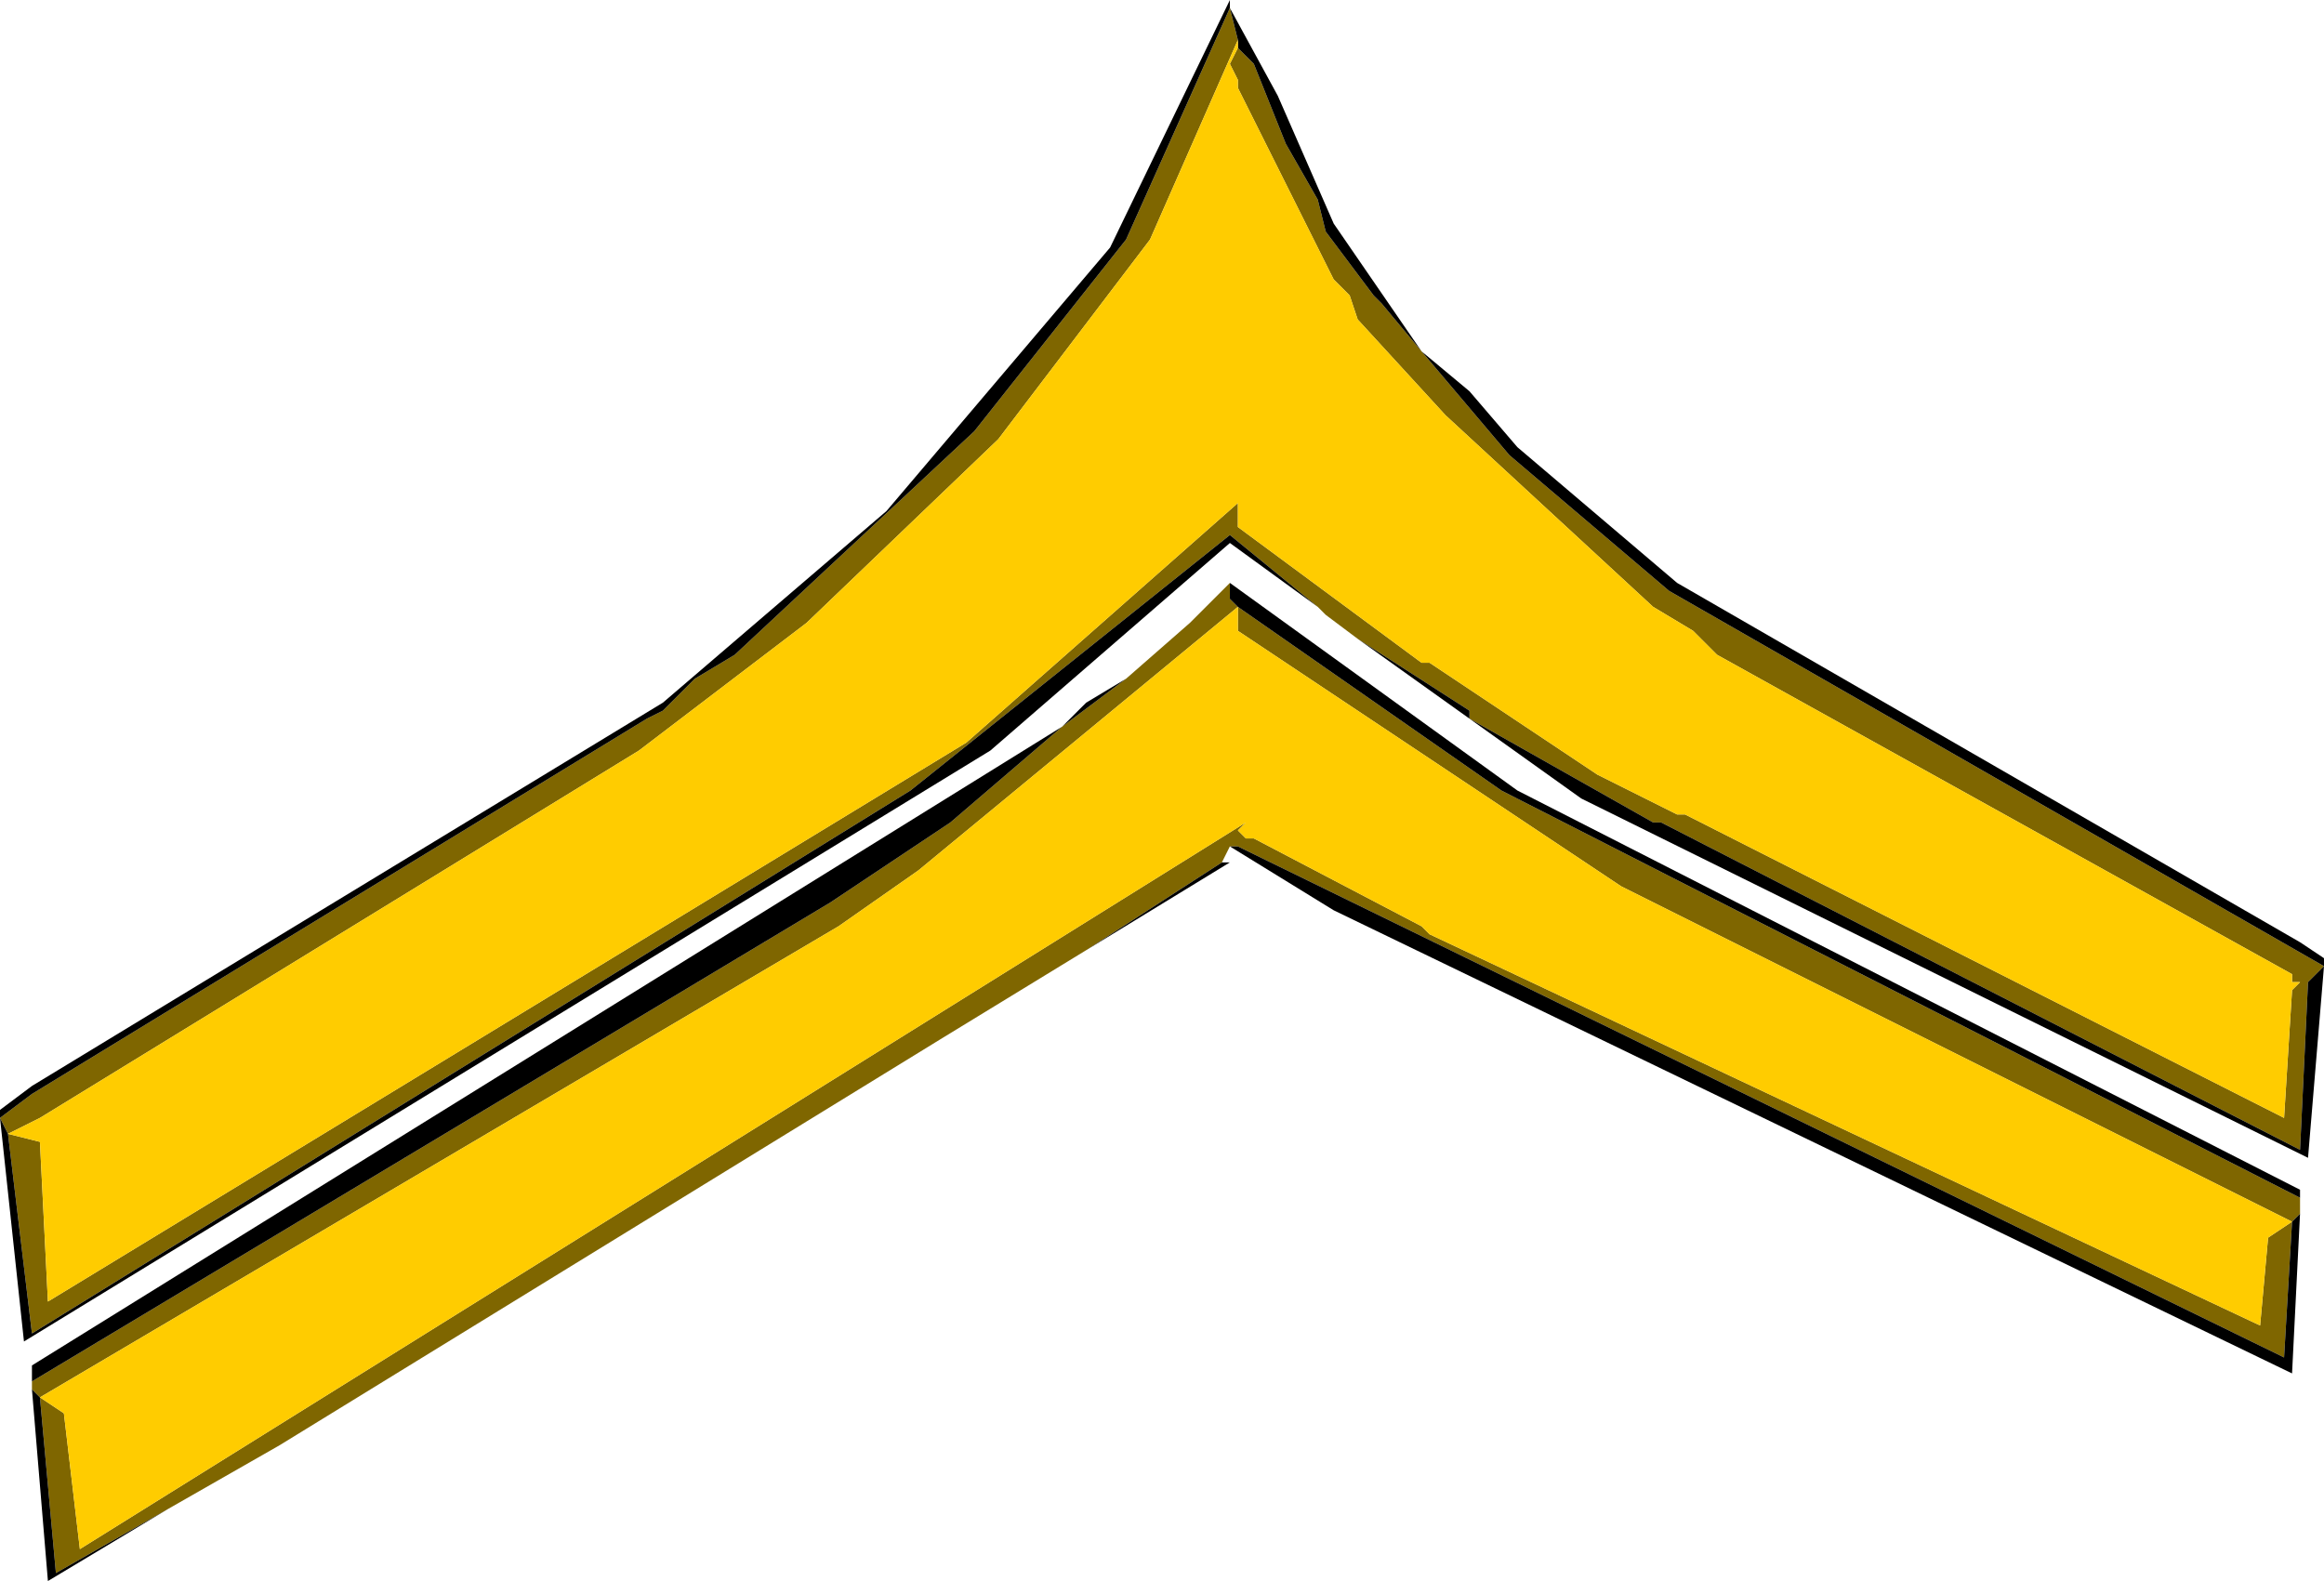 <?xml version="1.0" encoding="UTF-8" standalone="no"?>
<svg xmlns:ffdec="https://www.free-decompiler.com/flash" xmlns:xlink="http://www.w3.org/1999/xlink" ffdec:objectType="shape" height="9.9px" width="14.55px" xmlns="http://www.w3.org/2000/svg">
  <g transform="matrix(1.0, 0.0, 0.0, 1.0, -2.3, 1.85)">
    <path d="M2.3 5.15 L2.5 5.0 6.35 2.65 6.45 2.6 6.65 2.4 6.9 2.25 8.4 0.85 9.35 -0.35 10.0 -1.8 10.05 -1.6 9.5 -0.35 8.55 0.9 7.35 2.05 6.3 2.85 2.55 5.15 2.35 5.25 2.55 5.3 2.6 6.3 8.35 2.8 10.05 1.3 10.05 1.45 11.2 2.3 11.25 2.3 12.3 3.0 12.8 3.25 12.85 3.25 16.6 5.15 16.65 4.35 16.7 4.3 16.65 4.3 16.65 4.25 13.05 2.25 12.9 2.1 12.65 1.95 11.35 0.75 10.8 0.15 10.75 0.0 10.65 -0.1 10.05 -1.3 10.05 -1.35 10.0 -1.45 10.05 -1.55 10.15 -1.45 10.35 -0.95 10.55 -0.6 10.6 -0.4 10.9 0.0 10.95 0.05 11.2 0.35 11.75 1.0 12.75 1.85 16.85 4.2 16.75 4.3 16.7 5.35 12.7 3.3 12.65 3.3 11.5 2.65 11.5 2.6 10.8 2.15 10.6 2.0 10.55 1.95 10.0 1.5 8.0 3.1 2.5 6.5 2.35 5.25 2.3 5.15 M10.8 2.15 L10.55 1.95 10.8 2.15 M10.05 1.95 L8.05 3.6 7.55 3.95 2.55 6.9 2.7 7.0 2.8 7.85 10.1 3.3 10.05 3.35 10.1 3.4 10.15 3.4 11.2 3.95 11.25 4.0 16.45 6.45 16.5 5.9 16.65 5.8 12.45 3.7 10.05 2.1 10.05 1.95 11.7 3.1 16.7 5.65 16.7 5.75 16.65 5.8 16.6 6.65 10.05 3.45 10.0 3.45 9.95 3.55 9.1 4.1 8.2 4.65 4.05 7.2 3.35 7.6 2.65 8.0 2.55 6.9 2.5 6.85 2.5 6.8 7.5 3.8 8.25 3.3 8.95 2.7 9.35 2.4 9.75 2.05 10.0 1.8 10.0 1.9 10.05 1.95" fill="#7f6600" fill-rule="evenodd" stroke="none"/>
    <path d="M2.3 5.15 L2.3 5.1 2.5 4.95 6.45 2.55 7.85 1.35 9.25 -0.3 10.0 -1.85 10.0 -1.8 9.35 -0.35 8.4 0.85 6.9 2.25 6.65 2.4 6.45 2.6 6.35 2.65 2.5 5.0 2.3 5.15 2.35 5.25 2.5 6.5 8.0 3.1 10.0 1.5 10.55 1.95 10.0 1.55 8.5 2.85 2.45 6.55 2.3 5.15 M10.0 -1.8 L10.3 -1.25 10.65 -0.45 11.2 0.35 11.5 0.6 11.8 0.95 12.8 1.8 16.7 4.05 16.85 4.15 16.85 4.2 16.75 5.4 12.2 3.15 11.5 2.65 10.8 2.15 11.5 2.6 11.5 2.65 12.65 3.3 12.7 3.3 16.7 5.35 16.75 4.3 16.85 4.2 12.75 1.85 11.75 1.0 11.2 0.35 10.95 0.05 10.9 0.0 10.6 -0.4 10.55 -0.6 10.35 -0.95 10.15 -1.45 10.05 -1.55 10.05 -1.6 10.0 -1.8 M10.05 1.95 L10.0 1.9 10.0 1.8 11.8 3.1 16.7 5.6 16.7 5.65 11.7 3.1 10.05 1.95 M9.35 2.4 L8.95 2.7 8.25 3.3 7.5 3.8 2.5 6.8 2.5 6.7 8.95 2.7 9.1 2.55 9.35 2.4 M2.5 6.85 L2.55 6.9 2.65 8.0 3.35 7.6 2.6 8.05 2.5 6.85 M9.1 4.1 L9.95 3.55 10.0 3.55 9.1 4.1 M10.0 3.45 L10.05 3.45 16.6 6.65 16.65 5.8 16.7 5.75 16.65 6.75 10.65 3.85 10.0 3.45" fill="#000000" fill-rule="evenodd" stroke="none"/>
    <path d="M2.35 5.25 L2.55 5.15 6.3 2.85 7.35 2.05 8.55 0.9 9.5 -0.35 10.05 -1.6 10.05 -1.55 10.0 -1.45 10.05 -1.35 10.05 -1.3 10.65 -0.1 10.75 0.0 10.8 0.15 11.35 0.75 12.65 1.95 12.9 2.1 13.05 2.25 16.65 4.25 16.65 4.3 16.7 4.3 16.65 4.35 16.6 5.15 12.85 3.25 12.8 3.25 12.3 3.0 11.25 2.3 11.2 2.3 10.05 1.45 10.05 1.3 8.35 2.8 2.6 6.3 2.55 5.3 2.35 5.25 M10.05 1.95 L10.05 2.1 12.45 3.7 16.65 5.8 16.5 5.9 16.45 6.45 11.25 4.0 11.2 3.95 10.15 3.4 10.1 3.4 10.05 3.35 10.1 3.3 2.8 7.85 2.7 7.0 2.55 6.9 7.55 3.95 8.05 3.6 10.05 1.95" fill="#ffcc00" fill-rule="evenodd" stroke="none"/>
  </g>
</svg>
